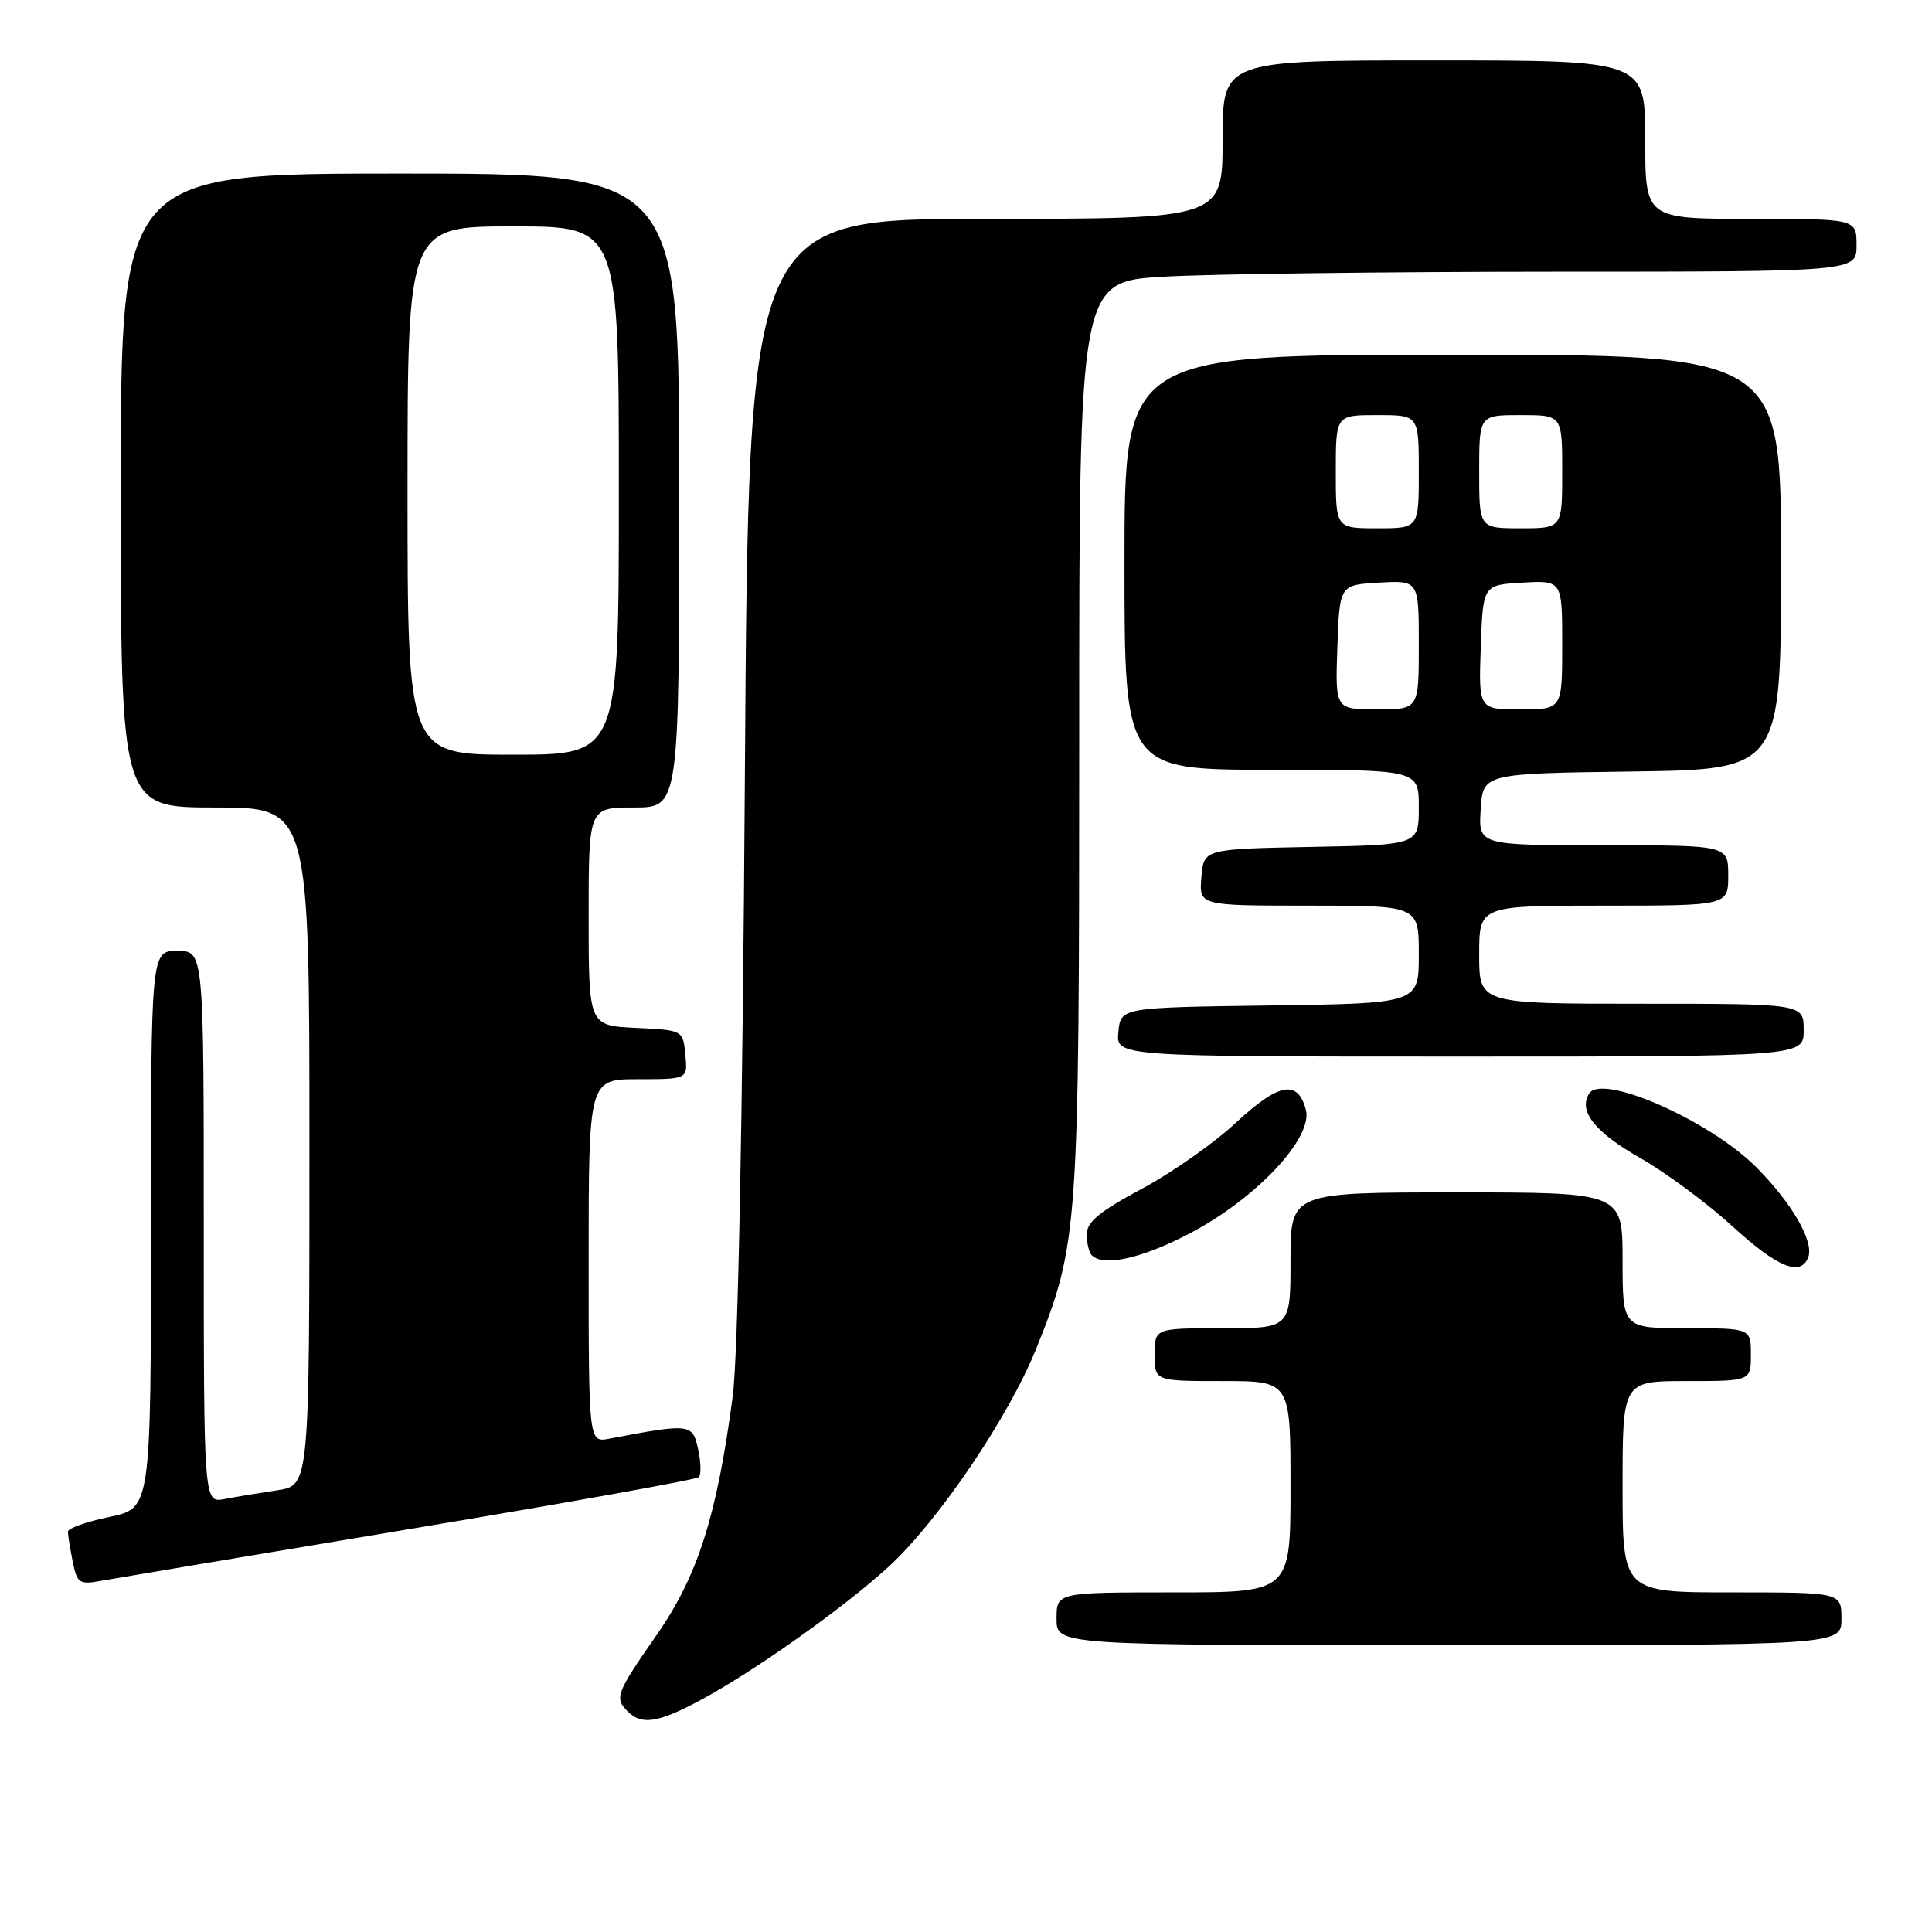 <?xml version="1.0" encoding="UTF-8" standalone="no"?>
<!DOCTYPE svg PUBLIC "-//W3C//DTD SVG 1.1//EN" "http://www.w3.org/Graphics/SVG/1.1/DTD/svg11.dtd" >
<svg xmlns="http://www.w3.org/2000/svg" xmlns:xlink="http://www.w3.org/1999/xlink" version="1.1" viewBox="0 0 256 256">
 <g >
 <path fill="currentColor"
d=" M 92.55 225.42 C 99.69 221.63 111.62 213.19 117.70 207.64 C 124.28 201.63 133.70 187.72 137.33 178.64 C 142.88 164.79 143.00 163.04 143.00 97.59 C 143.00 37.31 143.00 37.31 154.25 36.66 C 160.44 36.30 183.61 36.01 205.75 36.00 C 246.00 36.00 246.00 36.00 246.00 32.50 C 246.00 29.00 246.00 29.00 232.00 29.00 C 218.00 29.00 218.00 29.00 218.00 18.50 C 218.00 8.00 218.00 8.00 190.00 8.00 C 162.00 8.00 162.00 8.00 162.00 18.50 C 162.00 29.00 162.00 29.00 130.59 29.00 C 99.18 29.00 99.18 29.00 98.70 102.75 C 98.40 148.64 97.79 179.71 97.09 185.00 C 95.00 200.84 92.46 208.83 86.99 216.67 C 81.60 224.42 81.39 224.99 83.20 226.80 C 85.00 228.60 87.19 228.27 92.55 225.42 Z  M 244.00 214.50 C 244.00 211.00 244.00 211.00 229.50 211.00 C 215.00 211.00 215.00 211.00 215.00 197.00 C 215.00 183.00 215.00 183.00 223.50 183.00 C 232.00 183.00 232.00 183.00 232.00 179.50 C 232.00 176.00 232.00 176.00 223.50 176.00 C 215.00 176.00 215.00 176.00 215.00 167.00 C 215.00 158.00 215.00 158.00 193.00 158.00 C 171.00 158.00 171.00 158.00 171.00 167.00 C 171.00 176.00 171.00 176.00 162.00 176.00 C 153.00 176.00 153.00 176.00 153.00 179.50 C 153.00 183.00 153.00 183.00 162.00 183.00 C 171.00 183.00 171.00 183.00 171.00 197.00 C 171.00 211.00 171.00 211.00 155.50 211.00 C 140.00 211.00 140.00 211.00 140.00 214.50 C 140.00 218.00 140.00 218.00 192.00 218.00 C 244.00 218.00 244.00 218.00 244.00 214.50 Z  M 54.26 202.61 C 75.02 199.15 92.28 196.06 92.60 195.73 C 92.92 195.41 92.88 193.73 92.50 192.00 C 91.76 188.62 91.46 188.59 80.75 190.63 C 78.00 191.16 78.00 191.16 78.00 167.08 C 78.00 143.00 78.00 143.00 84.56 143.00 C 91.13 143.00 91.13 143.00 90.81 139.75 C 90.50 136.50 90.50 136.50 84.25 136.20 C 78.00 135.90 78.00 135.90 78.00 121.45 C 78.00 107.00 78.00 107.00 84.00 107.00 C 90.00 107.00 90.00 107.00 90.00 65.00 C 90.00 23.00 90.00 23.00 53.00 23.00 C 16.00 23.00 16.00 23.00 16.00 65.00 C 16.00 107.00 16.00 107.00 28.50 107.00 C 41.00 107.00 41.00 107.00 41.00 151.91 C 41.00 196.82 41.00 196.82 36.75 197.47 C 34.41 197.82 31.26 198.34 29.75 198.63 C 27.00 199.16 27.00 199.16 27.00 162.58 C 27.00 126.00 27.00 126.00 23.50 126.00 C 20.00 126.00 20.00 126.00 20.00 162.93 C 20.00 199.86 20.00 199.86 14.50 201.00 C 11.47 201.63 9.00 202.50 9.00 202.95 C 9.00 203.39 9.28 205.17 9.63 206.90 C 10.21 209.79 10.51 210.00 13.38 209.47 C 15.10 209.16 33.49 206.07 54.26 202.61 Z  M 239.60 166.59 C 240.40 164.52 237.41 159.36 232.67 154.62 C 226.45 148.42 212.25 142.18 210.56 144.91 C 209.12 147.23 211.32 150.01 217.30 153.42 C 220.71 155.36 226.20 159.42 229.50 162.44 C 235.53 167.95 238.60 169.21 239.60 166.59 Z  M 157.67 163.42 C 166.47 158.81 174.03 150.75 173.03 147.03 C 171.96 143.01 169.43 143.49 163.76 148.77 C 160.87 151.47 155.24 155.42 151.25 157.55 C 145.74 160.49 144.00 161.93 144.00 163.54 C 144.00 164.71 144.30 165.97 144.67 166.33 C 146.23 167.89 151.29 166.76 157.67 163.42 Z  M 239.00 136.50 C 239.00 133.00 239.00 133.00 217.50 133.00 C 196.00 133.00 196.00 133.00 196.00 126.50 C 196.00 120.00 196.00 120.00 212.50 120.00 C 229.00 120.00 229.00 120.00 229.00 116.00 C 229.00 112.00 229.00 112.00 212.45 112.00 C 195.89 112.00 195.89 112.00 196.20 107.25 C 196.50 102.50 196.50 102.50 216.25 102.23 C 236.00 101.96 236.00 101.96 236.00 74.48 C 236.00 47.00 236.00 47.00 192.50 47.00 C 149.00 47.00 149.00 47.00 149.00 74.50 C 149.00 102.00 149.00 102.00 168.50 102.00 C 188.00 102.00 188.00 102.00 188.00 106.97 C 188.00 111.95 188.00 111.95 173.75 112.22 C 159.50 112.50 159.50 112.50 159.19 116.25 C 158.88 120.00 158.88 120.00 173.44 120.00 C 188.00 120.00 188.00 120.00 188.00 126.48 C 188.00 132.96 188.00 132.96 168.25 133.23 C 148.50 133.50 148.50 133.50 148.19 136.75 C 147.87 140.00 147.87 140.00 193.44 140.00 C 239.00 140.00 239.00 140.00 239.00 136.50 Z  M 54.00 65.00 C 54.00 30.00 54.00 30.00 68.00 30.00 C 82.00 30.00 82.00 30.00 82.00 65.00 C 82.00 100.00 82.00 100.00 68.00 100.00 C 54.00 100.00 54.00 100.00 54.00 65.00 Z  M 177.21 85.75 C 177.50 77.50 177.50 77.50 182.75 77.20 C 188.00 76.90 188.00 76.90 188.00 85.45 C 188.00 94.00 188.00 94.00 182.46 94.00 C 176.92 94.00 176.92 94.00 177.21 85.75 Z  M 196.21 85.75 C 196.50 77.50 196.50 77.50 201.75 77.20 C 207.00 76.90 207.00 76.90 207.00 85.45 C 207.00 94.00 207.00 94.00 201.46 94.00 C 195.92 94.00 195.92 94.00 196.21 85.75 Z  M 177.00 62.50 C 177.00 55.00 177.00 55.00 182.50 55.00 C 188.00 55.00 188.00 55.00 188.00 62.50 C 188.00 70.00 188.00 70.00 182.50 70.00 C 177.00 70.00 177.00 70.00 177.00 62.50 Z  M 196.00 62.50 C 196.00 55.00 196.00 55.00 201.50 55.00 C 207.00 55.00 207.00 55.00 207.00 62.50 C 207.00 70.00 207.00 70.00 201.50 70.00 C 196.00 70.00 196.00 70.00 196.00 62.50 Z "/>
</g>
</svg>